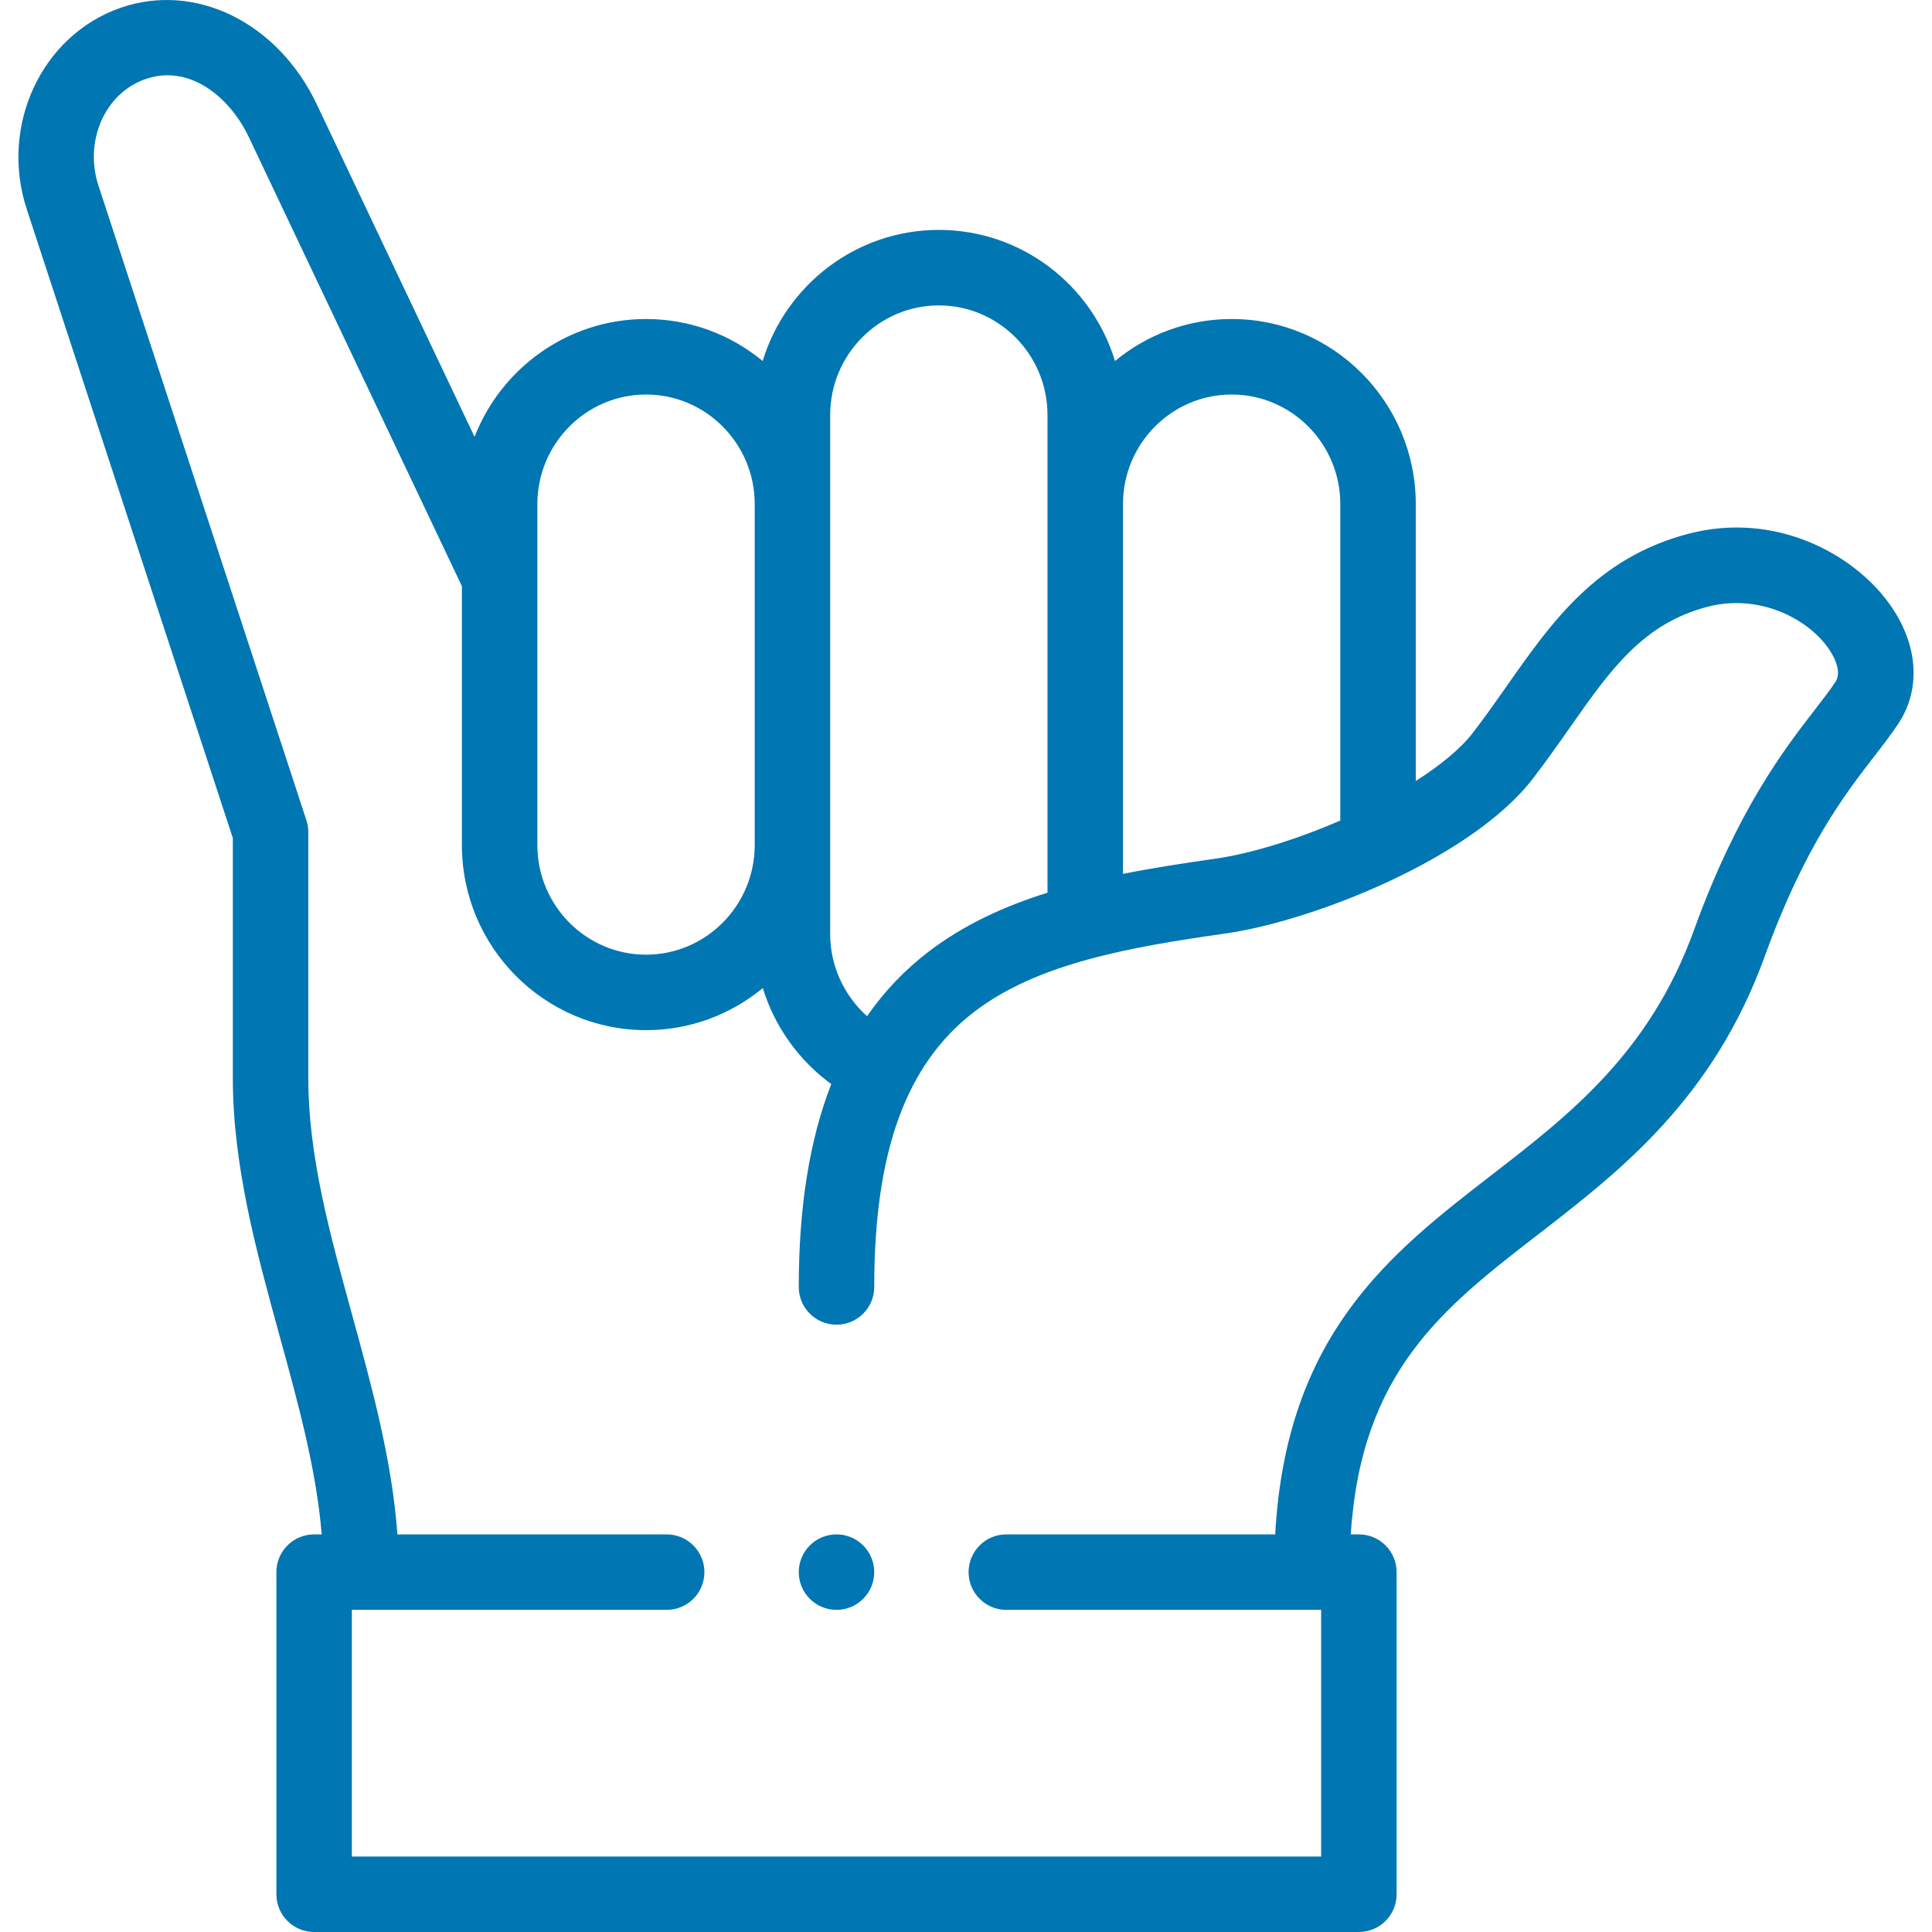 <svg width="50" height="50" viewBox="0 0 50 50" fill="none" xmlns="http://www.w3.org/2000/svg">
<g clip-path="url(#clip0)">
<path d="M48.895 15.624C47.971 14.338 45.949 13.223 43.692 13.815C41.324 14.436 40.153 16.105 39.02 17.719C38.734 18.127 38.438 18.549 38.119 18.963C37.795 19.383 37.271 19.81 36.64 20.212V13.046C36.64 10.405 34.502 8.256 31.875 8.256C30.73 8.256 29.678 8.664 28.856 9.343C28.26 7.381 26.442 5.95 24.297 5.95C22.153 5.95 20.335 7.381 19.738 9.343C18.916 8.664 17.864 8.256 16.72 8.256C14.703 8.256 12.976 9.522 12.281 11.305L8.199 2.702C7.191 0.578 5.053 -0.473 3.115 0.204C1.072 0.918 -0.015 3.256 0.693 5.415L6.026 21.69V27.911C6.026 30.172 6.639 32.401 7.232 34.558C7.722 36.337 8.187 38.032 8.326 39.71H8.13C7.59 39.71 7.153 40.147 7.153 40.687V49.023C7.153 49.563 7.59 50 8.13 50H35.167C35.707 50 36.144 49.563 36.144 49.023V40.687C36.144 40.147 35.707 39.71 35.167 39.71H34.958C35.227 35.49 37.357 33.841 39.802 31.951C41.926 30.309 44.333 28.448 45.674 24.743C46.699 21.911 47.746 20.556 48.511 19.567C48.738 19.273 48.953 18.995 49.133 18.721C49.727 17.817 49.639 16.659 48.895 15.624ZM31.875 10.21C33.425 10.21 34.687 11.482 34.687 13.046V21.235C33.556 21.726 32.373 22.093 31.445 22.224C30.637 22.339 29.838 22.462 29.063 22.616V13.046C29.063 11.482 30.324 10.21 31.875 10.21ZM21.485 10.74C21.485 9.176 22.747 7.904 24.297 7.904C25.848 7.904 27.109 9.176 27.109 10.74V13.046V23.103C25.986 23.454 24.945 23.932 24.035 24.627C23.416 25.1 22.885 25.657 22.439 26.299C21.844 25.767 21.485 24.995 21.485 24.177V21.871V13.046V10.74ZM13.907 13.046C13.907 11.482 15.169 10.21 16.72 10.21C18.27 10.21 19.532 11.482 19.532 13.046V21.871C19.532 23.434 18.27 24.707 16.72 24.707C15.169 24.707 13.907 23.434 13.907 21.871V13.046ZM47.501 17.648C47.361 17.86 47.178 18.097 46.965 18.372C46.169 19.402 44.967 20.959 43.837 24.079C42.689 27.249 40.614 28.854 38.608 30.405C35.99 32.429 33.289 34.521 33.002 39.71H26.043C25.504 39.71 25.067 40.147 25.067 40.687C25.067 41.226 25.504 41.663 26.043 41.663H34.191V48.047H9.106V41.663H17.253C17.793 41.663 18.23 41.226 18.23 40.687C18.23 40.147 17.793 39.71 17.253 39.71H10.285C10.145 37.784 9.623 35.885 9.116 34.04C8.531 31.915 7.979 29.908 7.979 27.911V21.534C7.979 21.43 7.963 21.328 7.93 21.23L2.549 4.807C2.171 3.651 2.714 2.414 3.76 2.048C4.919 1.643 5.959 2.537 6.435 3.539L11.954 15.171V21.871C11.954 24.512 14.092 26.66 16.72 26.66C17.866 26.66 18.919 26.251 19.741 25.571C20.046 26.563 20.668 27.44 21.513 28.056C20.95 29.499 20.672 31.243 20.672 33.307C20.672 33.846 21.109 34.283 21.649 34.283C22.188 34.283 22.625 33.846 22.625 33.307C22.625 29.798 23.45 27.533 25.222 26.179C26.851 24.933 29.225 24.512 31.72 24.158C33.95 23.842 38.063 22.234 39.666 20.156C40.011 19.708 40.321 19.267 40.62 18.841C41.677 17.334 42.512 16.144 44.188 15.704C45.492 15.362 46.745 15.978 47.309 16.764C47.403 16.895 47.697 17.349 47.501 17.648Z" fill="#0076B2"/>
<path d="M21.649 39.71H21.648C21.109 39.71 20.672 40.147 20.672 40.687C20.672 41.226 21.109 41.663 21.649 41.663C22.188 41.663 22.625 41.226 22.625 40.687C22.625 40.147 22.188 39.71 21.649 39.71Z" fill="#0076B2"/>
</g>
<defs>
<clipPath id="clip0">
<rect width="50" height="50" fill="white"/>
</clipPath>
</defs>
</svg>
